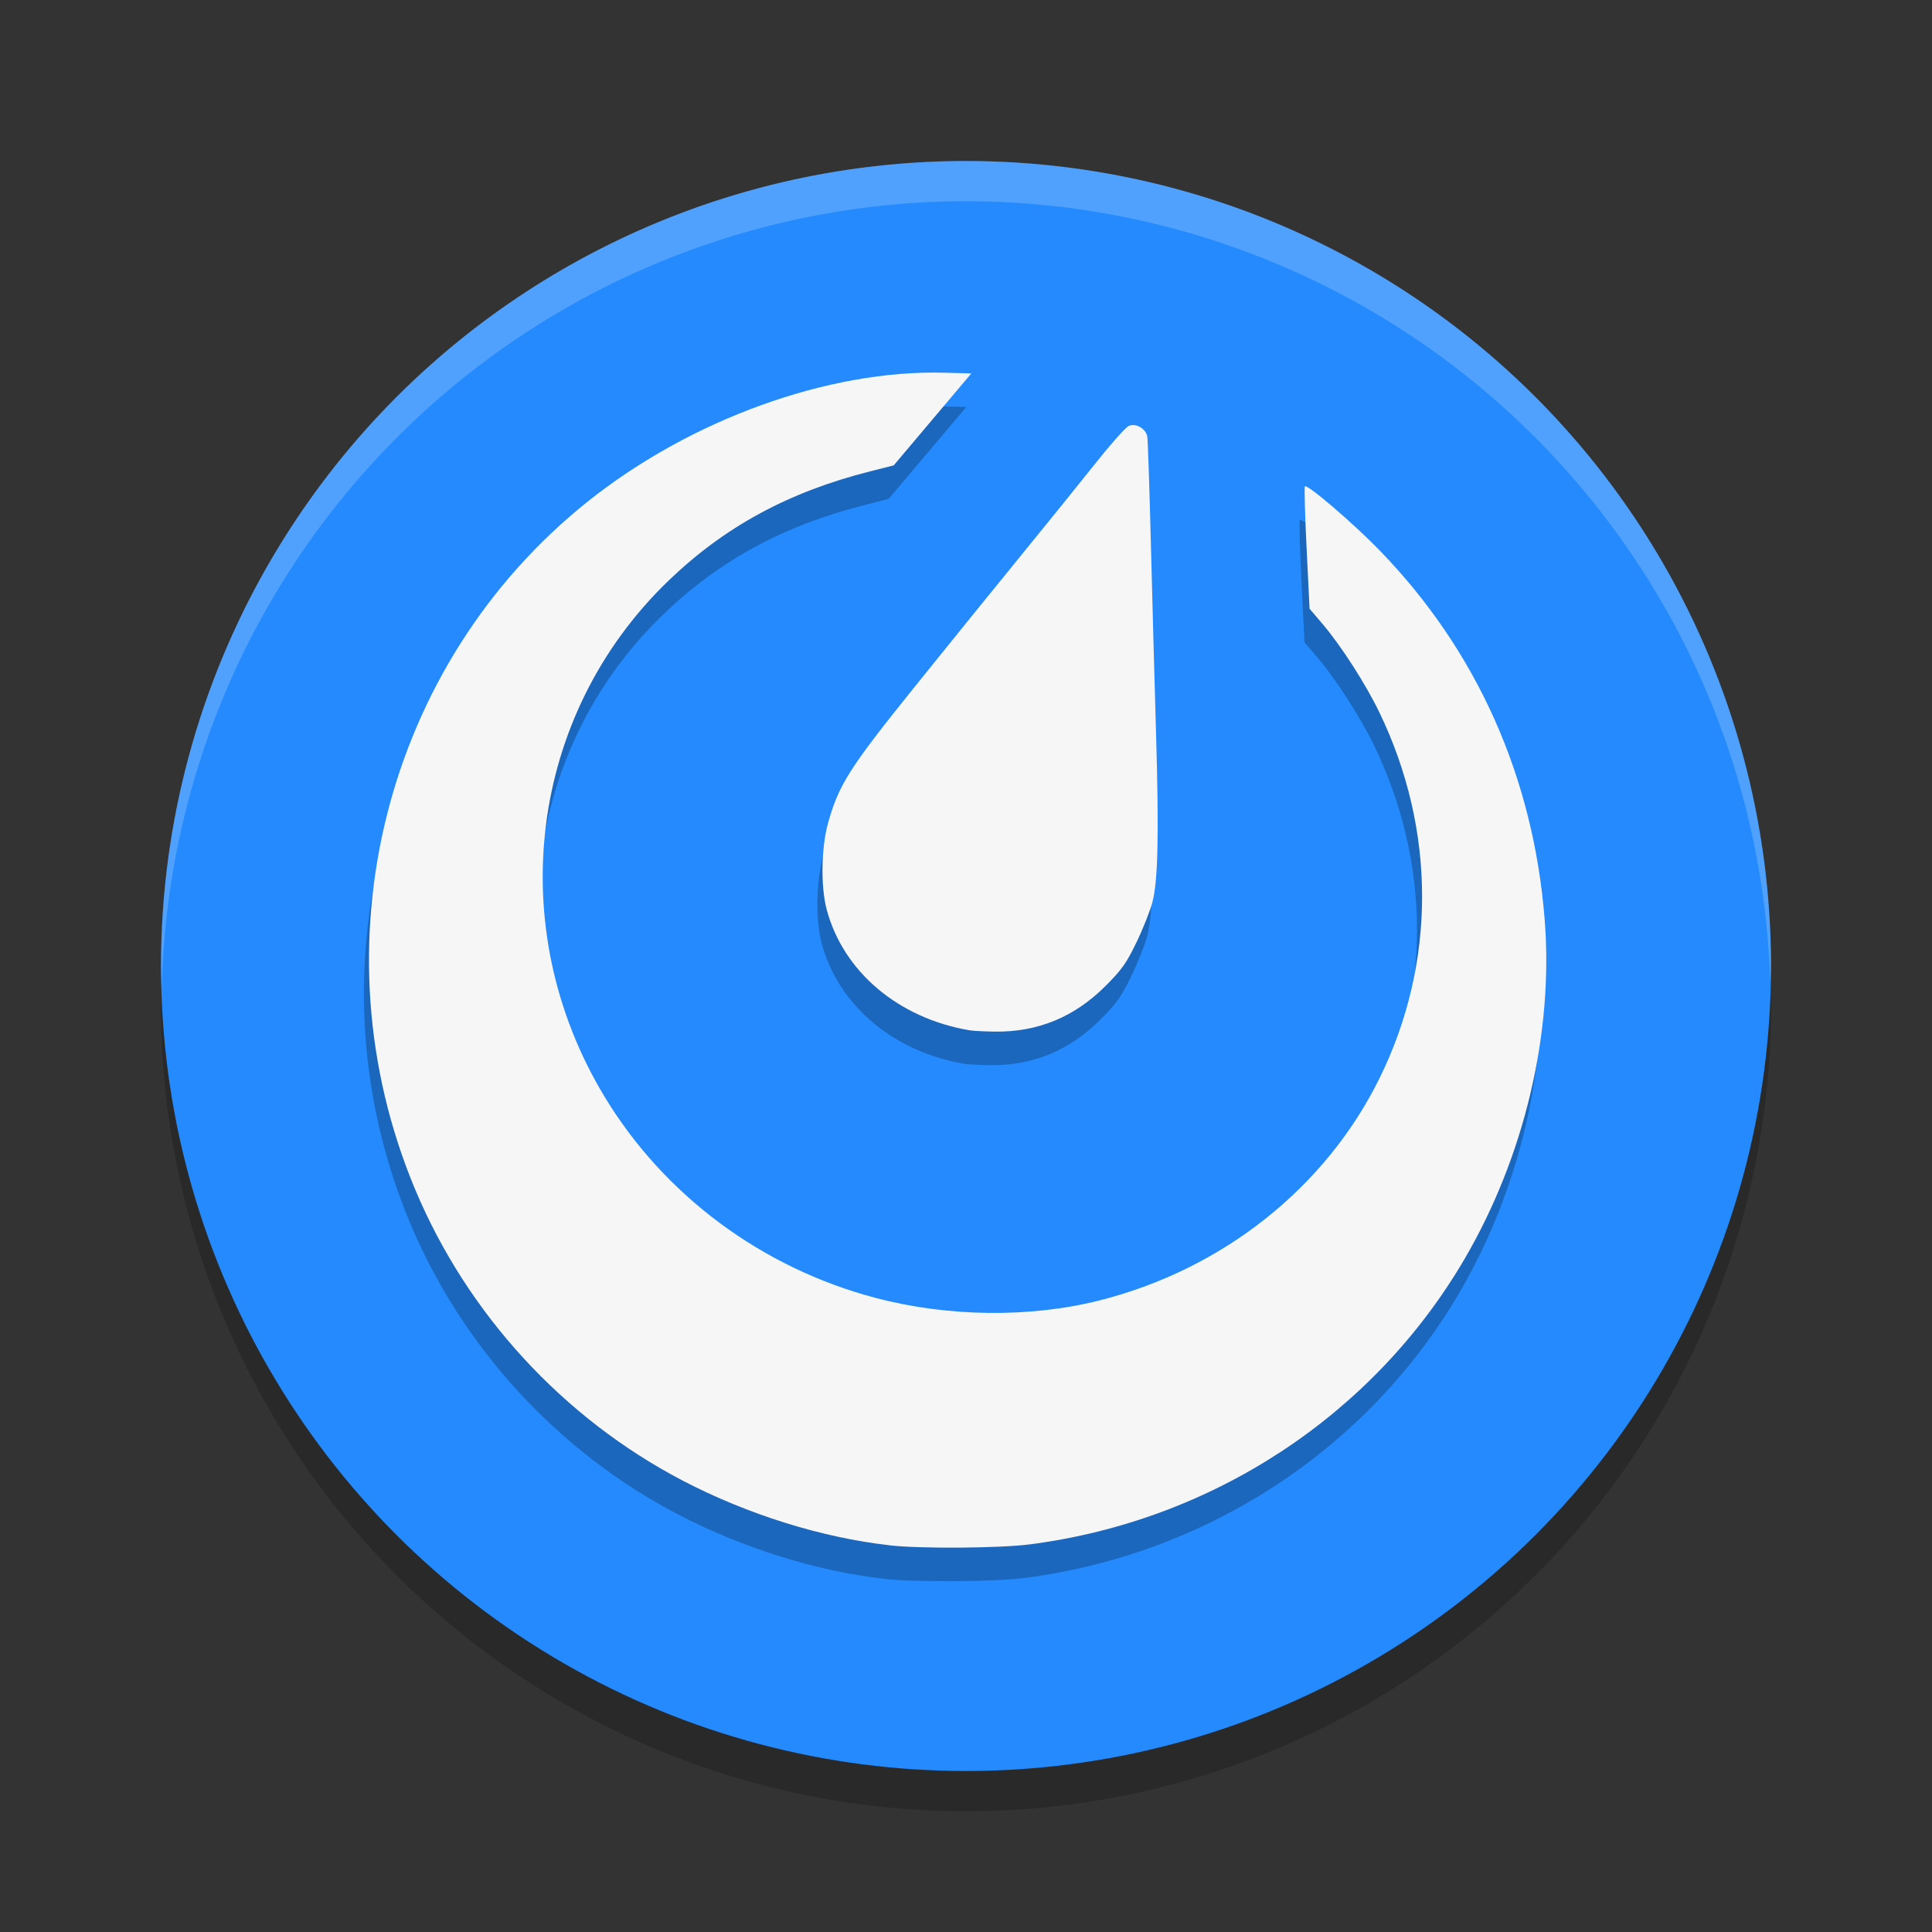 <svg xmlns="http://www.w3.org/2000/svg" height="24" width="24" version="1.1" viewBox="0 0 24 24">
 <rect x="0" y="0" width="24" height="24" fill="#333333" stroke="none"/>
 <circle style="opacity:.2" cx="12" r="10" cy="12.5"/>
 <circle style="fill:#248afd" cx="12" r="10" cy="12"/>
 <path style="opacity:.2;fill:#ffffff" d="m12 2a10 10 0 0 0 -10 10 10 10 0 0 0 0.01 0.293 10 10 0 0 1 9.99 -9.793 10 10 0 0 1 9.99 9.707 10 10 0 0 0 0.01 -0.207 10 10 0 0 0 -10 -10z"/>
 <path style="fill-opacity:.251" d="m10.988 19.613c-0.844-0.095-1.764-0.383-2.568-0.802-1.486-0.775-2.678-2.072-3.326-3.619-1.266-3.021-0.385-6.527 2.147-8.547 1.275-1.017 2.987-1.636 4.422-1.598l0.34 0.009-0.482 0.571-0.482 0.571-0.296 0.075c-1.01 0.256-1.801 0.685-2.497 1.353-1.738 1.668-2.069 4.313-0.8 6.413 0.741 1.226 1.956 2.129 3.368 2.501 0.901 0.238 1.922 0.249 2.783 0.031 1.532-0.388 2.809-1.402 3.479-2.764 0.705-1.432 0.702-3.084-0.007-4.547-0.17-0.351-0.472-0.82-0.703-1.092l-0.161-0.189-0.037-0.752c-0.02-0.414-0.03-0.759-0.021-0.768 0.031-0.031 0.6 0.457 0.929 0.796 1.21 1.248 1.911 2.819 2.05 4.591 0.11 1.407-0.252 2.936-0.995 4.209-1.134 1.94-3.128 3.251-5.395 3.546-0.375 0.049-1.363 0.056-1.747 0.013zm0.995-6.397c-0.885-0.149-1.572-0.729-1.777-1.502-0.075-0.282-0.067-0.768 0.016-1.068 0.134-0.481 0.264-0.686 1.079-1.699 0.415-0.516 1.012-1.253 1.327-1.639 0.315-0.386 0.727-0.896 0.916-1.134 0.189-0.238 0.375-0.448 0.414-0.465 0.087-0.04 0.211 0.03 0.231 0.13 0.007 0.036 0.027 0.638 0.045 1.339 0.018 0.7 0.046 1.76 0.064 2.356 0.037 1.269 0.024 1.824-0.046 2.093-0.028 0.105-0.116 0.328-0.197 0.495-0.125 0.26-0.182 0.34-0.386 0.544-0.387 0.387-0.843 0.574-1.379 0.566-0.129-0.002-0.267-0.009-0.307-0.016z"/>
 <path style="fill:#f6f6f6" d="m11.051 19.196c-0.844-0.095-1.764-0.383-2.568-0.802-1.486-0.775-2.678-2.072-3.326-3.619-1.266-3.021-0.385-6.527 2.147-8.547 1.275-1.017 2.987-1.636 4.422-1.598l0.34 0.009-0.482 0.571-0.482 0.571-0.296 0.075c-1.01 0.256-1.801 0.685-2.497 1.353-1.738 1.668-2.069 4.313-0.8 6.413 0.741 1.226 1.956 2.129 3.368 2.501 0.901 0.238 1.922 0.249 2.783 0.031 1.532-0.388 2.809-1.402 3.479-2.764 0.705-1.432 0.702-3.084-0.007-4.547-0.17-0.351-0.472-0.82-0.703-1.092l-0.161-0.189-0.037-0.752c-0.02-0.414-0.03-0.759-0.021-0.768 0.031-0.031 0.6 0.457 0.929 0.796 1.21 1.248 1.911 2.819 2.05 4.591 0.11 1.407-0.252 2.936-0.995 4.209-1.134 1.94-3.128 3.251-5.395 3.546-0.375 0.049-1.363 0.056-1.747 0.013zm0.995-6.397c-0.885-0.149-1.572-0.729-1.777-1.502-0.075-0.282-0.067-0.768 0.016-1.068 0.134-0.481 0.264-0.686 1.079-1.699 0.415-0.516 1.012-1.253 1.327-1.639s0.727-0.896 0.916-1.134c0.189-0.238 0.375-0.448 0.414-0.465 0.087-0.04 0.211 0.03 0.231 0.13 0.007 0.036 0.027 0.638 0.045 1.339s0.046 1.76 0.064 2.356c0.037 1.269 0.024 1.824-0.046 2.093-0.028 0.105-0.116 0.328-0.197 0.495-0.125 0.26-0.182 0.34-0.386 0.544-0.387 0.387-0.843 0.574-1.379 0.566-0.129-0.002-0.267-0.009-0.307-0.016z"/>
</svg>
